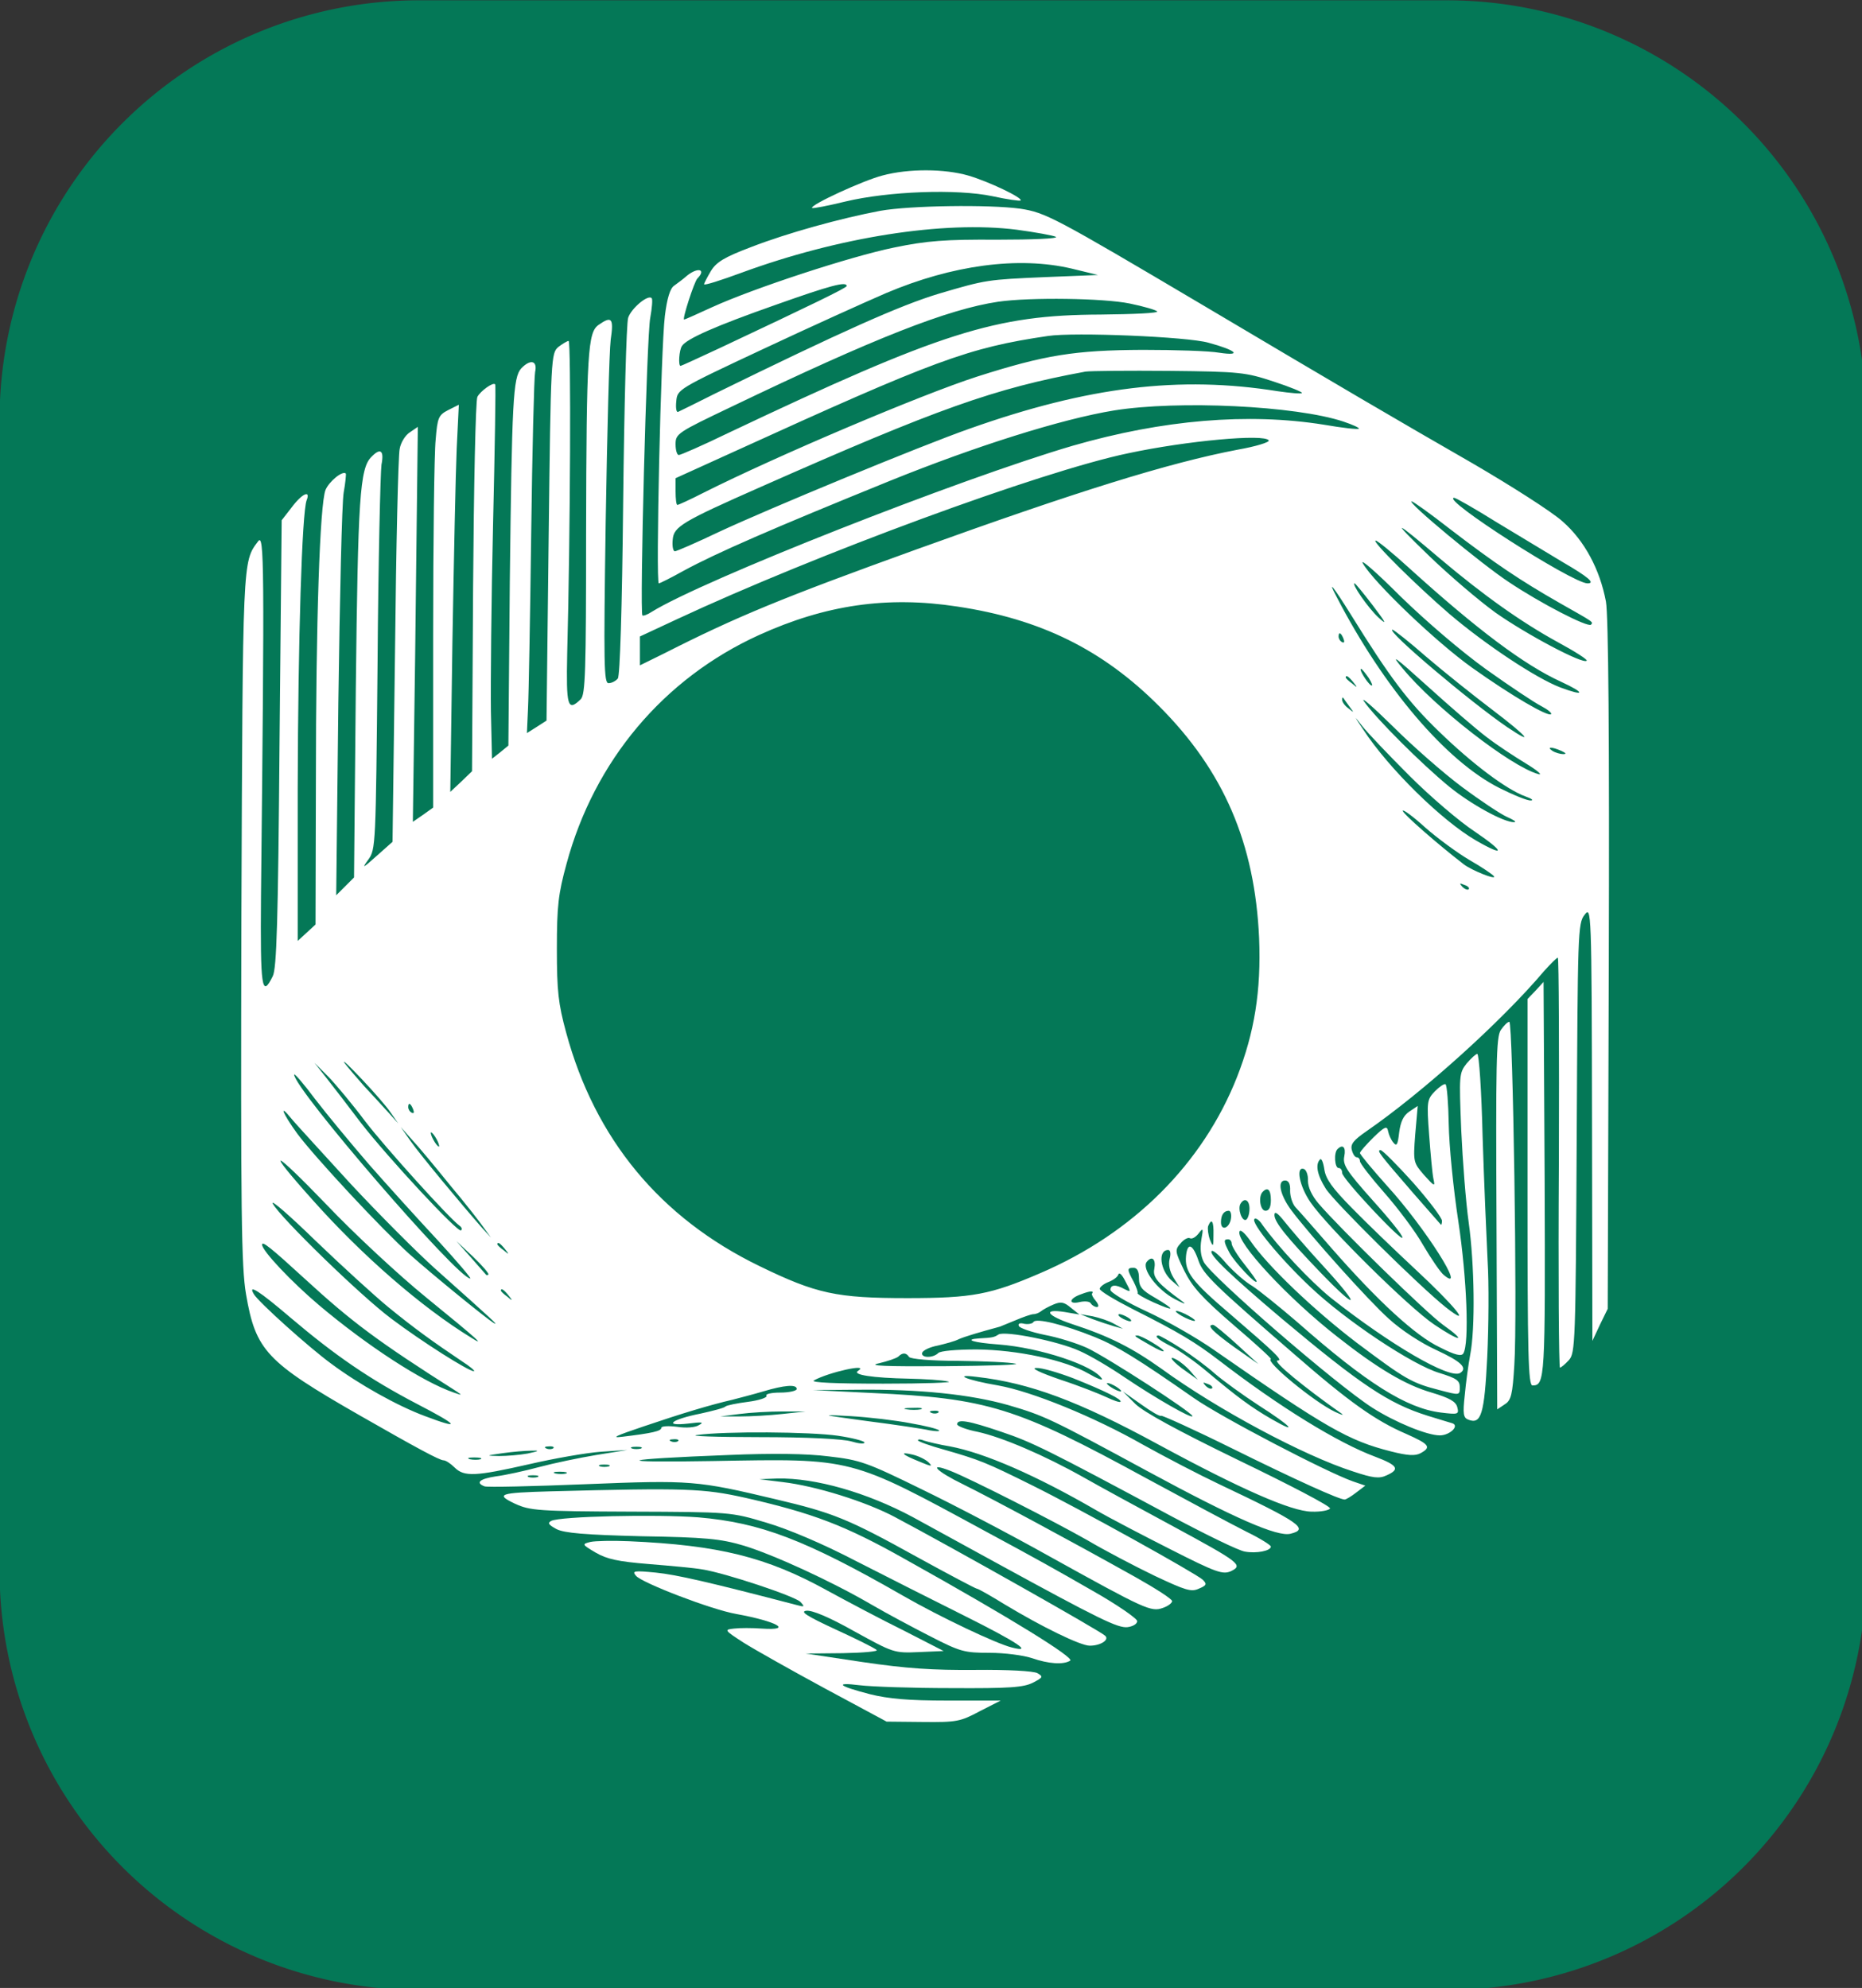 <?xml version="1.0" encoding="UTF-8" standalone="no"?>
<svg
   version="1.0"
   width="444pt"
   height="474pt"
   viewBox="0 0 444 474"
   preserveAspectRatio="xMidYMid meet"
   id="svg7"
   sodipodi:docname="favicon.svg"
   inkscape:version="1.3.2 (091e20ef0f, 2023-11-25)"
   xmlns:inkscape="http://www.inkscape.org/namespaces/inkscape"
   xmlns:sodipodi="http://sodipodi.sourceforge.net/DTD/sodipodi-0.dtd"
   xmlns="http://www.w3.org/2000/svg"
   xmlns:svg="http://www.w3.org/2000/svg">
  <rect x="0" y="0" width="444" height="474" fill="#333333" stroke="none"/>
  <defs
     id="defs7">
    <inkscape:path-effect
       effect="fillet_chamfer"
       id="path-effect10"
       is_visible="true"
       lpeversion="1"
       nodesatellites_param="F,0,0,1,0,100,0,1 @ F,0,0,1,0,100,0,1 @ F,0,0,1,0,100,0,1 @ F,0,0,1,0,100,0,1"
       radius="0"
       unit="px"
       method="auto"
       mode="F"
       chamfer_steps="1"
       flexible="false"
       use_knot_distance="true"
       apply_no_radius="true"
       apply_with_radius="true"
       only_selected="false"
       hide_knots="false" />
    <inkscape:path-effect
       effect="fillet_chamfer"
       id="path-effect9"
       is_visible="true"
       lpeversion="1"
       nodesatellites_param="F,0,0,1,0,0,0,1 @ F,0,0,1,0,0,0,1 @ F,0,0,1,0,0,0,1 @ F,0,0,1,0,0,0,1"
       radius="0"
       unit="px"
       method="auto"
       mode="F"
       chamfer_steps="1"
       flexible="false"
       use_knot_distance="true"
       apply_no_radius="true"
       apply_with_radius="true"
       only_selected="false"
       hide_knots="false" />
  </defs>
  <sodipodi:namedview
     id="namedview7"
     pagecolor="#ffffff"
     bordercolor="#000000"
     borderopacity="0.25"
     inkscape:showpageshadow="2"
     inkscape:pageopacity="0.0"
     inkscape:pagecheckerboard="0"
     inkscape:deskcolor="#d1d1d1"
     inkscape:document-units="pt"
     inkscape:zoom="2.1067754"
     inkscape:cx="196.9835"
     inkscape:cy="360.50354"
     inkscape:window-width="3840"
     inkscape:window-height="2091"
     inkscape:window-x="0"
     inkscape:window-y="0"
     inkscape:window-maximized="1"
     inkscape:current-layer="svg7" />
  <path
     style="fill:#047857;fill-opacity:1;stroke-width:0.773"
     id="rect9"
     width="445.128"
     height="474.401"
     x="-0.104"
     y="0.076"
     ry="0"
     sodipodi:type="rect"
     inkscape:path-effect="#path-effect10"
     d="M 99.896,0.076 H 345.023 a 100,100 45 0 1 100,100 v 274.401 a 100,100 135 0 1 -100,100 H 99.896 a 100,100 45 0 1 -100,-100 V 100.076 A 100,100 135 0 1 99.896,0.076 Z" />
  <g
     transform="matrix(0.085,0,0,-0.085,36.993,428.944)"
     fill="#000000"
     stroke="none"
     id="g7"
     style="fill:#ffffff">
    <path
       d="m 2040,4554 c -54,-14 -204,-83 -197,-91 2,-2 44,6 93,18 121,29 313,36 413,15 41,-9 77,-14 79,-12 7,7 -89,53 -147,70 -66,19 -167,20 -241,0 z"
       id="path1"
       style="fill:#ffffff;fill-opacity:1" />
    <path
       d="m 2034,4455 c -111,-21 -260,-62 -363,-102 -74,-28 -97,-42 -112,-67 -10,-17 -19,-34 -19,-37 0,-4 47,11 104,32 272,100 568,147 773,121 52,-7 102,-16 110,-20 7,-5 -66,-8 -164,-8 -147,1 -198,-3 -290,-22 -122,-25 -394,-114 -512,-168 -41,-19 -75,-34 -77,-34 -6,0 28,105 37,115 26,26 2,33 -29,8 -11,-10 -28,-22 -36,-28 -11,-7 -20,-35 -26,-85 -11,-87 -26,-750 -17,-750 3,0 35,16 69,35 92,50 248,118 578,252 242,98 483,174 630,198 181,29 510,13 643,-31 27,-9 46,-18 44,-20 -2,-3 -46,2 -98,11 -213,34 -452,14 -705,-59 -320,-94 -1038,-377 -1181,-466 -12,-8 -24,-12 -26,-10 -8,9 12,786 22,835 5,28 7,52 4,55 -10,11 -57,-28 -66,-55 -5,-16 -11,-248 -14,-515 -3,-302 -9,-490 -15,-497 -6,-7 -17,-13 -26,-13 -13,0 -14,50 -8,453 4,248 10,478 14,510 9,61 3,68 -34,42 -30,-21 -34,-75 -35,-587 0,-385 -2,-450 -15,-463 -37,-36 -41,-21 -38,128 9,341 11,877 4,877 -4,0 -17,-8 -29,-17 -20,-18 -21,-26 -27,-533 l -6,-515 -28,-18 -27,-17 3,67 c 2,38 6,259 9,493 3,234 8,437 11,453 7,32 -13,37 -39,10 -23,-26 -26,-90 -32,-598 l -4,-460 -23,-19 -23,-18 -3,133 c -1,74 1,310 6,524 5,215 8,391 6,393 -5,8 -42,-19 -50,-35 -5,-10 -10,-250 -12,-534 l -3,-516 -30,-29 -31,-29 6,420 c 4,231 9,475 12,543 l 6,123 -30,-15 c -27,-14 -30,-21 -35,-83 -4,-37 -7,-285 -7,-550 v -482 l -28,-20 -29,-20 3,217 c 2,119 5,369 7,554 l 4,337 -22,-15 c -13,-8 -26,-29 -29,-47 -4,-18 -10,-273 -13,-567 l -7,-535 -45,-40 c -39,-35 -42,-36 -23,-10 21,29 21,39 26,550 2,286 8,537 11,558 8,40 -3,48 -28,22 -33,-32 -38,-116 -44,-650 l -5,-530 -25,-25 -25,-25 6,540 c 4,297 10,563 15,590 5,28 7,51 6,53 -9,9 -47,-22 -57,-46 -16,-41 -27,-370 -27,-818 l -1,-401 -25,-23 -25,-23 v 429 c 1,419 12,772 25,807 12,30 -13,19 -42,-20 l -28,-36 -6,-626 c -4,-498 -8,-632 -19,-653 -31,-63 -35,-33 -33,224 10,936 9,1019 -8,996 -44,-58 -43,-46 -47,-1058 -2,-829 0,-978 13,-1054 27,-158 57,-190 319,-340 159,-91 224,-126 235,-126 6,0 20,-9 31,-20 27,-27 59,-25 209,9 69,16 160,32 201,35 l 75,5 -87,-14 c -48,-8 -120,-23 -161,-34 -41,-11 -96,-23 -121,-26 -46,-7 -58,-18 -32,-28 7,-3 135,0 284,6 296,12 313,10 532,-42 161,-38 202,-54 397,-162 89,-49 165,-89 168,-89 4,0 39,-20 78,-44 106,-64 213,-116 239,-116 31,0 56,17 43,28 -13,13 -426,246 -590,333 -81,43 -221,87 -315,98 l -65,8 51,2 c 106,2 250,-39 379,-108 38,-21 142,-78 230,-126 296,-162 346,-186 373,-183 15,2 27,9 27,17 0,7 -56,46 -125,85 -106,61 -158,90 -299,166 -385,209 -370,205 -766,198 -295,-5 -268,5 45,17 120,5 219,4 280,-4 88,-10 107,-17 260,-92 91,-44 253,-129 360,-189 267,-148 284,-156 317,-144 15,5 26,14 26,19 0,6 -47,36 -104,68 -186,104 -402,220 -483,260 -76,37 -100,63 -34,37 56,-22 288,-140 383,-194 49,-29 135,-74 189,-100 87,-41 103,-46 124,-36 22,9 23,13 11,25 -20,18 -340,196 -479,265 -129,64 -146,71 -247,100 -40,11 -73,23 -73,26 0,4 8,3 18,-1 9,-3 42,-11 72,-16 96,-18 241,-81 410,-179 36,-21 130,-70 209,-110 128,-65 146,-71 169,-61 35,17 26,24 -168,129 -91,49 -201,109 -245,134 -110,62 -229,113 -298,128 -31,6 -57,16 -57,21 0,16 33,10 124,-21 86,-29 127,-49 481,-239 94,-50 184,-94 202,-97 32,-6 73,2 73,14 0,4 -30,23 -67,41 -38,19 -165,87 -283,151 -365,199 -444,224 -771,239 l -164,8 125,1 c 174,2 317,-13 423,-43 102,-30 117,-37 392,-186 244,-132 363,-184 400,-175 53,13 28,31 -200,139 -55,26 -151,76 -214,111 -137,78 -311,149 -406,166 -89,15 -130,33 -60,24 148,-17 284,-67 510,-190 231,-125 372,-187 429,-188 27,-1 50,4 52,9 2,6 -113,66 -254,134 -175,85 -268,136 -292,159 l -35,35 51,-36 c 28,-20 53,-35 56,-32 2,2 91,-38 196,-90 188,-93 304,-145 319,-145 4,0 19,9 33,20 l 25,19 -35,12 c -74,26 -369,180 -445,233 -159,111 -216,146 -277,171 -89,36 -167,55 -174,43 -3,-5 -15,-7 -26,-5 -11,3 -18,1 -15,-6 2,-6 34,-17 72,-25 38,-7 92,-24 120,-37 57,-27 295,-181 295,-191 0,-9 -103,50 -189,108 -41,28 -98,62 -128,75 -59,27 -208,57 -227,46 -12,-8 -17,-9 -55,-11 -44,-3 -15,-12 55,-17 117,-9 267,-59 290,-96 3,-6 -13,0 -37,14 -65,38 -200,67 -314,68 -57,0 -102,-4 -108,-10 -15,-15 -50,-14 -45,1 3,7 22,16 44,20 21,5 48,12 59,18 16,7 56,19 115,35 3,1 22,9 44,18 21,9 44,17 50,17 7,0 16,4 21,8 6,5 21,13 35,19 21,9 30,7 49,-9 l 24,-19 -41,7 c -64,10 -51,-10 21,-34 104,-34 167,-66 250,-125 158,-115 400,-244 537,-288 57,-19 74,-21 95,-11 38,17 31,28 -32,52 -105,39 -269,140 -438,270 -68,52 -111,78 -242,144 -51,26 -93,51 -93,57 0,5 11,14 24,19 13,5 26,14 28,21 3,8 11,-1 20,-19 16,-30 16,-31 -2,-22 -25,14 -40,13 -40,-2 0,-7 46,-35 103,-61 56,-26 140,-74 187,-107 315,-219 378,-255 497,-285 47,-12 68,-13 83,-5 31,17 25,25 -40,54 -86,37 -160,89 -317,226 -222,192 -253,222 -266,260 -16,47 -31,53 -35,13 -4,-44 16,-71 123,-162 130,-112 150,-131 134,-131 -17,0 74,-75 178,-148 10,-7 2,-5 -17,4 -59,28 -197,142 -180,148 3,1 -44,44 -105,96 -89,77 -115,106 -138,152 -26,54 -27,58 -10,77 9,11 21,17 26,14 6,-3 16,3 24,13 13,17 14,16 8,-17 -4,-24 -2,-46 7,-63 22,-41 368,-341 472,-408 64,-41 154,-78 190,-78 28,0 56,27 35,34 -8,2 -39,12 -69,21 -109,34 -187,86 -410,273 -143,121 -205,180 -196,189 3,4 22,-12 41,-35 20,-22 52,-51 73,-63 20,-13 77,-59 127,-102 193,-170 305,-241 402,-253 49,-6 51,-5 46,15 -4,16 -22,26 -72,41 -73,21 -152,68 -265,157 -138,108 -284,265 -274,295 3,7 16,-6 31,-27 47,-69 178,-194 299,-286 136,-102 153,-112 231,-132 57,-15 57,-15 57,8 0,19 -9,25 -57,40 -75,22 -263,147 -363,242 -84,79 -167,180 -156,190 3,4 14,-3 22,-16 45,-63 133,-157 192,-205 166,-131 333,-229 363,-211 22,14 3,32 -66,64 -44,20 -99,56 -134,88 -58,52 -219,232 -274,305 -31,42 -40,83 -17,83 10,0 15,-10 14,-29 0,-17 7,-37 15,-46 9,-9 55,-62 103,-117 128,-146 234,-244 302,-276 43,-22 61,-26 66,-17 17,28 10,210 -14,370 -14,91 -26,213 -27,273 -1,59 -5,109 -9,112 -4,2 -17,-7 -30,-20 -22,-23 -23,-29 -16,-122 4,-53 9,-109 12,-123 5,-23 4,-23 -26,10 -30,35 -31,36 -25,114 l 7,80 -24,-16 c -16,-11 -24,-28 -28,-58 -4,-35 -7,-40 -16,-29 -7,8 -13,22 -15,32 -3,16 -9,14 -41,-17 -21,-21 -38,-40 -38,-44 0,-4 34,-45 76,-92 107,-117 227,-307 159,-250 -9,7 -35,45 -58,84 -22,39 -72,105 -109,147 -37,42 -68,82 -68,88 0,6 -4,11 -9,11 -5,0 -11,9 -14,21 -4,16 5,27 41,52 158,109 379,308 499,450 18,20 35,37 38,37 3,0 4,-259 3,-575 -2,-316 0,-575 3,-575 3,0 14,9 25,21 18,20 19,47 22,623 3,577 3,602 22,626 19,25 20,21 21,-585 l 1,-610 21,45 22,45 3,964 c 2,630 -1,983 -8,1020 -17,90 -60,171 -122,225 -30,27 -143,99 -251,162 -221,127 -371,215 -757,444 -419,248 -442,260 -513,271 -88,12 -309,9 -393,-6 z m 537,-162 74,-18 -150,-6 c -159,-7 -163,-7 -295,-46 -110,-33 -275,-107 -630,-281 -52,-26 -98,-49 -103,-51 -5,-2 -7,12 -5,30 3,33 4,34 243,146 132,62 287,132 345,157 186,79 372,104 521,69 z m -631,-49 c 0,-5 -97,-52 -354,-173 -60,-28 -110,-51 -112,-51 -7,0 -4,45 4,56 13,20 94,56 262,115 155,55 200,67 200,53 z m 794,-49 c 39,-8 73,-18 77,-22 5,-5 -67,-8 -159,-9 -295,-1 -447,-49 -1046,-333 -70,-34 -132,-61 -137,-61 -5,0 -9,14 -9,30 0,30 5,33 158,106 402,193 606,273 747,294 90,13 296,10 369,-5 z m 221,-110 c 78,-21 96,-38 30,-28 -28,5 -124,8 -215,8 -190,-1 -273,-14 -464,-75 -158,-51 -561,-222 -768,-326 -37,-19 -70,-34 -73,-34 -3,0 -5,17 -5,38 v 37 l 163,74 c 566,258 658,292 882,325 73,11 391,-2 450,-19 z m 183,-109 c 46,-15 82,-30 79,-32 -2,-3 -33,0 -68,5 -275,44 -531,13 -864,-105 -137,-48 -565,-225 -704,-290 -63,-30 -118,-54 -123,-54 -5,0 -8,15 -6,33 3,36 26,50 248,148 495,219 654,276 910,323 14,2 120,3 235,2 199,-2 214,-4 293,-30 z m -14,-165 c 3,-5 -36,-17 -87,-26 -194,-37 -453,-118 -902,-280 -374,-135 -503,-188 -706,-291 l -69,-34 v 41 40 l 103,48 c 390,182 1022,415 1267,466 164,35 383,55 394,36 z m 640,-230 c 61,-37 144,-87 184,-111 74,-43 93,-60 70,-60 -43,1 -413,238 -374,240 5,0 59,-31 120,-69 z m -131,-19 c 124,-95 195,-143 307,-207 97,-55 95,-53 88,-61 -9,-8 -140,59 -231,120 -76,50 -288,226 -272,226 4,0 53,-35 108,-78 z m -28,-83 c 121,-102 226,-177 330,-234 48,-26 84,-49 81,-52 -10,-11 -171,75 -256,135 -47,34 -130,105 -185,158 -112,108 -103,106 30,-7 z m -86,-27 c 190,-172 322,-271 425,-318 69,-32 68,-42 -2,-16 -68,26 -210,120 -312,207 -95,82 -219,205 -206,205 5,0 48,-35 95,-78 z m 216,-284 c 66,-47 135,-93 153,-102 19,-10 31,-20 28,-23 -8,-8 -110,51 -221,130 -100,71 -275,238 -307,293 -9,16 38,-25 105,-92 73,-71 171,-155 242,-206 z m -319,180 c 38,-50 41,-57 15,-33 -28,26 -76,95 -66,95 2,0 25,-28 51,-62 z m -62,-25 c 109,-176 160,-244 248,-329 95,-92 190,-163 243,-182 17,-6 23,-11 14,-11 -9,-1 -48,15 -88,35 -149,75 -324,280 -457,537 -27,51 -8,27 40,-50 z m -1104,22 c 234,-35 408,-121 566,-279 182,-182 269,-385 281,-651 6,-148 -13,-265 -62,-390 -96,-243 -291,-438 -552,-550 -139,-60 -190,-70 -373,-70 -198,0 -255,12 -415,90 -278,135 -461,356 -542,655 -22,81 -26,116 -26,235 0,120 4,154 27,238 78,289 272,520 540,642 187,85 360,110 556,80 z m 1316,-141 c 49,-42 133,-109 187,-150 95,-72 120,-101 41,-48 -103,70 -342,272 -323,274 4,0 47,-34 95,-76 z m -232,50 c 3,-8 2,-12 -4,-9 -6,3 -10,10 -10,16 0,14 7,11 14,-7 z m 401,-275 c 27,-21 77,-54 110,-74 33,-20 49,-34 35,-30 -78,22 -290,187 -380,296 -37,44 -24,35 70,-50 63,-57 137,-121 165,-142 z m -330,165 c 9,-15 12,-23 6,-20 -11,7 -35,46 -28,46 3,0 12,-12 22,-26 z m -44,-11 c 13,-16 12,-17 -3,-4 -10,7 -18,15 -18,17 0,8 8,3 21,-13 z m 305,-294 c 51,-38 108,-76 126,-84 18,-8 28,-14 21,-15 -29,-1 -123,51 -183,100 -78,64 -206,192 -238,238 -13,18 23,-13 79,-68 56,-56 144,-133 195,-171 z m -316,226 c 14,-19 14,-19 -2,-6 -10,7 -18,18 -18,24 0,6 1,8 3,6 1,-2 9,-13 17,-24 z m 169,-195 c 58,-58 141,-129 184,-157 84,-57 85,-72 2,-24 -95,55 -244,201 -316,311 -27,40 -27,41 -3,10 15,-19 75,-82 133,-140 z m 426,70 c 13,-6 15,-9 5,-9 -8,0 -22,4 -30,9 -18,12 -2,12 25,0 z m -258,-306 c 35,-20 66,-41 69,-46 7,-11 -63,17 -85,34 -74,57 -171,142 -171,150 0,5 28,-15 62,-46 34,-30 91,-72 125,-92 z m -2,-82 c -3,-3 -11,0 -18,7 -9,10 -8,11 6,5 10,-3 15,-9 12,-12 z m -3024,-627 21,-30 -27,30 c -15,17 -46,50 -69,75 -22,25 -47,54 -55,65 -7,11 14,-9 48,-45 34,-36 71,-78 82,-95 z m -71,-25 c 56,-73 235,-271 264,-292 6,-4 8,-10 4,-13 -8,-8 -205,204 -281,302 -34,45 -77,101 -96,125 l -34,43 40,-40 c 21,-22 68,-78 103,-125 z m 10,-120 c 51,-58 137,-153 192,-212 55,-60 96,-108 92,-108 -35,0 -494,532 -494,572 0,5 27,-26 59,-69 33,-43 101,-125 151,-183 z m 124,154 c 3,-8 2,-12 -4,-9 -6,3 -10,10 -10,16 0,14 7,11 14,-7 z M 548,1726 c 81,-87 188,-194 237,-238 167,-149 180,-161 165,-153 -21,13 -164,129 -235,192 -78,70 -266,272 -316,339 -40,55 -54,88 -18,44 11,-14 87,-96 167,-184 z m 280,-5 c 43,-51 85,-105 95,-120 l 19,-26 -24,26 c -58,66 -176,208 -201,244 l -28,40 31,-35 c 18,-19 66,-77 108,-129 z m -38,129 c 6,-11 8,-20 6,-20 -3,0 -10,9 -16,20 -6,11 -8,20 -6,20 3,0 10,-9 16,-20 z m 2546,-47 c -5,-24 6,-41 79,-123 47,-52 85,-99 84,-105 0,-15 -169,165 -169,181 0,8 -4,14 -10,14 -11,0 -14,43 -3,53 15,15 24,5 19,-20 z m 193,-74 c 45,-51 81,-99 81,-107 0,-8 -2,-13 -3,-11 -2,2 -37,42 -78,89 -96,111 -103,120 -91,120 5,0 46,-41 91,-91 z M 759,1408 c 150,-122 170,-141 126,-113 -137,84 -304,229 -442,384 -138,154 -115,147 38,-12 78,-82 203,-198 278,-259 z m 2598,250 c 39,-40 119,-117 177,-171 112,-104 165,-169 87,-108 -73,58 -313,295 -337,333 -24,38 -30,68 -16,82 4,4 9,-8 12,-28 4,-27 22,-52 77,-108 z m -123,76 c 0,-18 11,-42 30,-64 58,-68 303,-307 349,-340 69,-49 49,-49 -25,1 -70,47 -299,273 -347,343 -31,45 -42,102 -18,93 6,-2 12,-17 11,-33 z m -104,-54 c 0,-20 -5,-30 -15,-30 -15,0 -21,40 -8,53 14,15 23,6 23,-23 z M 655,1379 c 71,-58 125,-97 204,-150 25,-16 40,-29 35,-29 -15,0 -146,83 -231,147 -86,64 -312,284 -333,323 -7,14 47,-33 121,-105 74,-71 166,-155 204,-186 z m 2415,277 c 0,-14 -4,-27 -9,-31 -12,-7 -25,31 -16,45 11,18 25,10 25,-14 z m -52,-28 c -4,-27 -28,-36 -28,-10 0,20 8,32 22,32 5,0 8,-10 6,-22 z m 267,-142 c 100,-110 88,-117 -16,-9 -94,98 -129,141 -129,161 0,12 9,6 28,-18 15,-19 67,-80 117,-134 z m -316,97 c 0,-35 -1,-36 -10,-14 -5,14 -7,31 -5,38 10,24 16,13 15,-24 z m 51,-25 c 0,-7 16,-33 35,-57 19,-24 35,-46 35,-49 0,-12 -62,54 -76,80 -17,32 -17,38 -4,38 6,0 10,-6 10,-12 z M 420,1459 c 133,-122 204,-175 426,-316 16,-11 15,-11 -8,-3 -88,30 -244,132 -378,245 -78,66 -160,153 -160,170 0,11 24,-8 120,-96 z m 515,12 c -3,-2 -6,-2 -7,0 -2,2 -21,24 -43,49 l -40,45 47,-44 c 26,-25 45,-47 43,-50 z m 46,72 c 13,-16 12,-17 -3,-4 -10,7 -18,15 -18,17 0,8 8,3 21,-13 z m 1865,-28 c -4,-16 0,-35 11,-53 l 17,-27 -21,18 c -34,29 -41,87 -11,87 6,0 8,-10 4,-25 z m -43,-28 c -5,-24 10,-41 77,-90 15,-11 8,-9 -19,5 -50,26 -95,86 -79,105 15,18 26,7 21,-20 z m -43,-26 c 0,-24 8,-34 45,-55 59,-35 57,-40 -4,-13 -27,12 -47,24 -45,26 2,2 -3,16 -11,32 -19,35 -19,39 0,39 10,0 15,-10 15,-29 z M 380,1350 c 125,-106 221,-172 355,-242 118,-61 125,-73 22,-34 -78,29 -185,89 -263,147 -63,46 -204,173 -217,195 -18,30 14,10 103,-66 z m 611,63 c 13,-16 12,-17 -3,-4 -10,7 -18,15 -18,17 0,8 8,3 21,-13 z m 1637,4 c -1,-2 3,-11 11,-20 8,-10 9,-17 3,-17 -6,0 -14,5 -17,10 -3,6 -17,7 -31,4 -33,-8 -31,10 4,22 26,10 37,10 30,1 z m 272,-62 c 14,-8 21,-14 15,-14 -5,0 -21,6 -35,14 -14,8 -20,14 -15,14 6,0 21,-6 35,-14 z m -210,-22 25,-14 -25,7 c -14,4 -41,13 -60,20 l -35,14 35,-6 c 19,-4 46,-13 60,-21 z m 40,17 c 8,-5 11,-10 5,-10 -5,0 -17,5 -25,10 -8,5 -10,10 -5,10 6,0 17,-5 25,-10 z m 305,-75 60,-55 -67,47 c -61,44 -80,63 -60,63 4,0 34,-25 67,-55 z m -237,5 c 45,-27 40,-34 -5,-8 -47,27 -49,28 -37,28 5,0 24,-9 42,-20 z m 80,-16 c 31,-20 74,-52 95,-71 22,-19 77,-59 123,-89 91,-58 114,-83 37,-39 -59,34 -99,64 -180,132 -34,29 -81,62 -103,73 -36,18 -49,30 -35,30 3,0 32,-16 63,-36 z m -763,-24 c 4,-6 62,-11 138,-11 73,-1 145,-4 161,-8 15,-3 -75,-6 -200,-7 -167,-1 -217,1 -184,8 25,6 49,14 55,19 12,12 22,11 30,-1 z m 790,-41 20,-23 -32,23 c -38,26 -56,49 -27,33 11,-6 28,-20 39,-33 z m -933,2 c -18,-11 41,-20 143,-22 44,-1 93,-4 110,-8 16,-3 -66,-6 -182,-6 -134,0 -205,3 -195,9 41,23 158,49 124,27 z m 604,-21 c 90,-36 138,-60 132,-66 -3,-2 -20,4 -39,13 -19,9 -77,32 -129,49 -58,20 -85,33 -68,33 15,1 62,-13 104,-29 z m 134,-36 c 0,-2 -9,0 -20,6 -11,6 -20,13 -20,16 0,2 9,0 20,-6 11,-6 20,-13 20,-16 z m 255,8 c -3,-3 -11,0 -18,7 -9,10 -8,11 6,5 10,-3 15,-9 12,-12 z m -1165,-2 c 0,-5 -21,-10 -46,-10 -25,0 -43,-4 -39,-9 3,-5 -21,-13 -52,-17 -32,-4 -60,-10 -63,-13 -3,-4 -34,-12 -70,-20 -81,-16 -107,-36 -35,-28 39,5 46,4 31,-4 -10,-7 -37,-9 -62,-5 -24,3 -44,2 -44,-3 0,-9 -26,-15 -110,-25 -33,-4 -17,3 60,29 109,37 189,61 250,75 19,5 58,15 85,23 60,18 95,21 95,7 z m 348,-57 c -10,-2 -28,-2 -40,0 -13,2 -5,4 17,4 22,1 32,-1 23,-4 z m -388,-13 c -36,-4 -90,-7 -120,-7 h -55 l 55,7 c 30,4 84,7 120,7 h 65 z m 437,4 c -3,-3 -12,-4 -19,-1 -8,3 -5,6 6,6 11,1 17,-2 13,-5 z m -78,-30 c 41,-7 77,-16 80,-20 3,-3 -8,-3 -26,0 -17,4 -96,16 -175,26 -133,18 -136,19 -48,14 52,-3 128,-12 169,-20 z m -204,-35 c 41,-6 75,-15 75,-19 0,-5 -17,-3 -37,3 -24,7 -123,12 -258,12 -121,0 -200,3 -175,6 80,11 317,9 395,-2 z m -448,-15 c -3,-3 -12,-4 -19,-1 -8,3 -5,6 6,6 11,1 17,-2 13,-5 z m -350,-20 c -3,-3 -12,-4 -19,-1 -8,3 -5,6 6,6 11,1 17,-2 13,-5 z m 246,-1 c -7,-2 -19,-2 -25,0 -7,3 -2,5 12,5 14,0 19,-2 13,-5 z m -318,-14 c -22,-4 -58,-7 -80,-7 -39,1 -38,1 10,8 28,4 64,7 80,7 25,1 23,-1 -10,-8 z m 1125,-25 c 12,-12 8,-12 -25,2 -50,20 -59,29 -20,20 17,-4 37,-14 45,-22 z m -1257,9 c -7,-2 -21,-2 -30,0 -10,3 -4,5 12,5 17,0 24,-2 18,-5 z m 360,-20 c -7,-2 -19,-2 -25,0 -7,3 -2,5 12,5 14,0 19,-2 13,-5 z m -120,-20 c -7,-2 -21,-2 -30,0 -10,3 -4,5 12,5 17,0 24,-2 18,-5 z m -80,-10 c -7,-2 -19,-2 -25,0 -7,3 -2,5 12,5 14,0 19,-2 13,-5 z"
       id="path2"
       style="fill:#ffffff;fill-opacity:1" />
    <path
       d="m 3873,2268 -23,-24 v -542 c 0,-454 2,-542 14,-542 35,0 36,18 34,579 l -3,553 z"
       id="path3"
       style="fill:#ffffff;fill-opacity:1" />
    <path
       d="m 3775,2157 c -13,-20 -14,-93 -12,-544 l 2,-520 21,14 c 18,11 22,27 27,111 9,128 -4,962 -14,962 -5,0 -15,-10 -24,-23 z"
       id="path4"
       style="fill:#ffffff;fill-opacity:1" />
    <path
       d="m 3679,2063 c -21,-27 -21,-33 -15,-186 4,-87 13,-204 21,-260 16,-115 19,-297 4,-372 -5,-27 -12,-78 -15,-112 -6,-53 -4,-64 10,-69 36,-14 45,15 53,176 4,85 5,207 1,270 -3,63 -10,220 -14,348 -3,127 -10,232 -15,232 -4,0 -17,-12 -30,-27 z"
       id="path5"
       style="fill:#ffffff;fill-opacity:1" />
    <path
       d="m 1110,863 c -145,-4 -157,-8 -100,-35 42,-19 64,-21 325,-22 279,-1 280,-1 380,-31 61,-18 158,-59 250,-107 82,-42 221,-112 307,-155 148,-74 193,-104 131,-88 -44,11 -200,85 -303,144 -277,159 -402,206 -576,221 -118,9 -389,3 -413,-10 -11,-6 -7,-11 15,-23 22,-11 78,-16 239,-20 178,-3 221,-7 285,-26 83,-25 245,-99 360,-166 41,-24 116,-64 165,-89 84,-43 95,-46 166,-46 42,0 95,-7 119,-15 46,-16 88,-19 107,-7 13,8 -168,120 -462,284 -170,96 -261,130 -450,173 -117,26 -166,28 -545,18 z"
       id="path6"
       style="fill:#ffffff;fill-opacity:1" />
    <path
       d="m 1221,721 c -24,-6 -24,-7 15,-30 31,-18 62,-25 149,-32 61,-5 128,-11 150,-15 64,-10 259,-75 275,-91 13,-14 12,-15 -10,-9 -249,65 -337,85 -395,91 -62,6 -68,5 -56,-9 17,-20 212,-95 281,-107 115,-21 161,-47 72,-41 -27,2 -62,2 -78,0 -28,-3 -28,-4 26,-39 30,-19 133,-77 229,-129 l 173,-93 102,-1 c 94,-1 105,1 159,30 l 59,30 h -149 c -110,0 -166,5 -218,18 -89,23 -101,34 -28,25 32,-4 147,-8 256,-8 164,-1 203,2 229,15 29,15 30,17 13,27 -12,6 -82,10 -175,9 -118,-1 -193,4 -315,22 l -160,24 104,1 c 58,1 101,5 95,9 -5,5 -57,31 -116,58 -80,37 -100,50 -81,52 16,2 64,-18 135,-58 109,-60 111,-61 180,-58 l 70,3 -113,58 c -63,31 -159,82 -214,112 -170,94 -305,127 -555,138 -47,2 -96,1 -109,-2 z"
       id="path7"
       style="fill:#ffffff;fill-opacity:1" />
  </g>
</svg>
